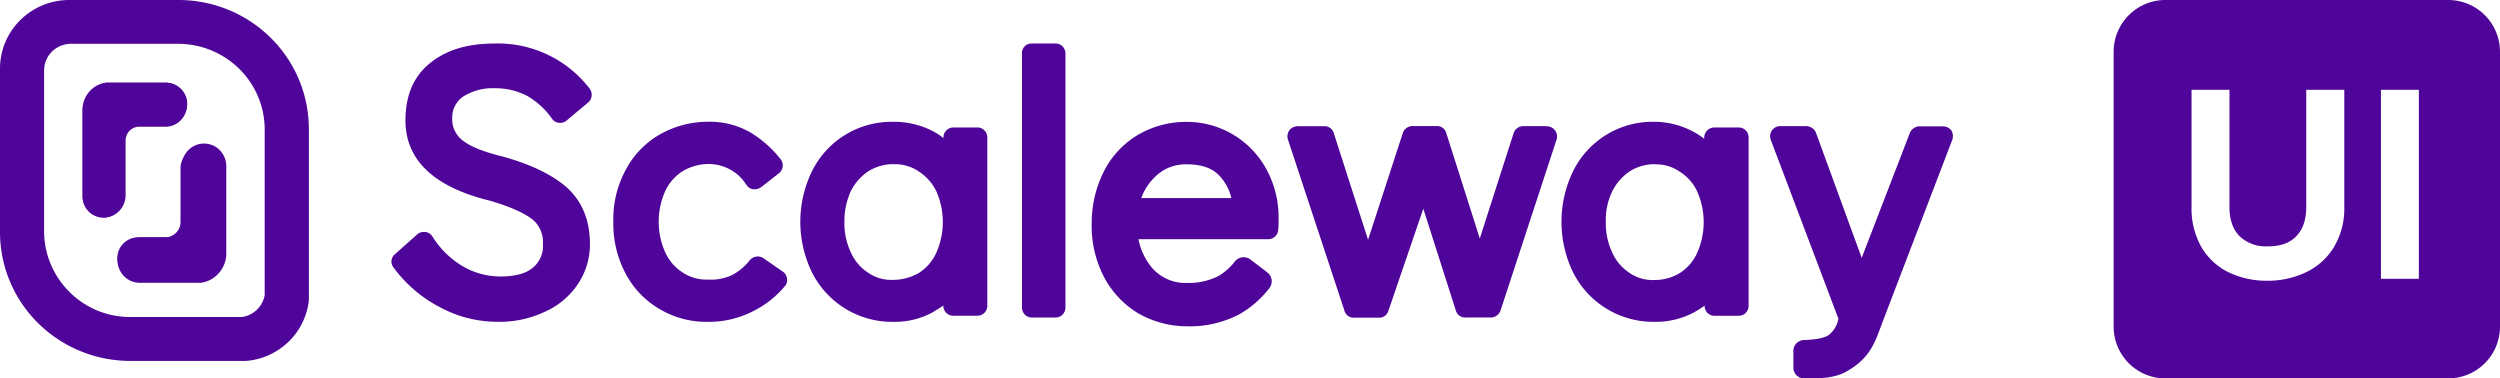 <svg id="Layer_1" data-name="Layer 1" xmlns="http://www.w3.org/2000/svg" viewBox="0 0 627.64 95">
  <path
    d="M124.75,80.79a30.52,30.52,0,0,1-14.36-3.69A33.58,33.58,0,0,1,98.8,67.15a2.39,2.39,0,0,1-.43-.84,2.29,2.29,0,0,1-.08-.94,2.41,2.41,0,0,1,.3-.89,2.11,2.11,0,0,1,.62-.71l5.54-4.93a2.37,2.37,0,0,1,1.64-.61h.41a2.53,2.53,0,0,1,1,.37,2.5,2.5,0,0,1,.76.76A22.31,22.31,0,0,0,116,66.74a18.69,18.69,0,0,0,9.64,2.67c3.69,0,6.46-.73,8.2-2.26a7,7,0,0,0,1.93-2.63,6.91,6.91,0,0,0,.53-3.21,7.33,7.33,0,0,0-.57-3.46,7.25,7.25,0,0,0-2.1-2.8q-3.22-2.46-10.46-4.62C108.93,47,101.79,40.18,101.79,30.21c0-6.15,2-11,6.15-14.35s9.44-4.93,16.21-4.93A29,29,0,0,1,148,22.21a2.55,2.55,0,0,1-.31,3.49l-5.39,4.52a2.34,2.34,0,0,1-1.65.62h-.31a2.63,2.63,0,0,1-1-.32,2.32,2.32,0,0,1-.75-.71A19.43,19.43,0,0,0,132.21,24a17.39,17.39,0,0,0-8.11-1.85,13.63,13.63,0,0,0-7.9,2.15,6.42,6.42,0,0,0-2,2.34,6.25,6.25,0,0,0-.67,3A6.7,6.7,0,0,0,116,35.14c2,1.65,5.44,3,10.35,4.2,6.68,1.86,11.91,4.31,15.7,7.5,4,3.48,6.06,8.33,6.06,14.45A17.89,17.89,0,0,1,145,71.44a19.33,19.33,0,0,1-8.33,6.88,26.63,26.63,0,0,1-11.95,2.47Z"
    fill="#4f0599"/>
  <path
    d="M177.91,80.8a23.08,23.08,0,0,1-12.43-3.28,22.25,22.25,0,0,1-8.5-9,26.56,26.56,0,0,1-3-12.89,25.89,25.89,0,0,1,3-12.78,22.29,22.29,0,0,1,8.5-9,24.52,24.52,0,0,1,12.32-3.28,20.5,20.5,0,0,1,10.37,2.55A28,28,0,0,1,196,40a2.48,2.48,0,0,1,.5,1.82,2.54,2.54,0,0,1-.91,1.66L191.07,47a2.88,2.88,0,0,1-1.56.52h-.41a2.48,2.48,0,0,1-.94-.34,2.63,2.63,0,0,1-.72-.69,11.06,11.06,0,0,0-4.06-3.89,11.36,11.36,0,0,0-5.47-1.43,12.88,12.88,0,0,0-6.42,1.74A11.74,11.74,0,0,0,167,48a18.86,18.86,0,0,0,0,15.34,11.83,11.83,0,0,0,4.46,5.12,10.86,10.86,0,0,0,6.42,1.73,12.34,12.34,0,0,0,6-1.18,13.8,13.8,0,0,0,4.35-3.68,2.59,2.59,0,0,1,3.42-.51l4.88,3.37a2.39,2.39,0,0,1,.68.7,2.55,2.55,0,0,1,.36.91,2.64,2.64,0,0,1,0,1,2.39,2.39,0,0,1-.4.89v0l0,0,0,0h0a24.63,24.63,0,0,1-8.3,6.54A24.25,24.25,0,0,1,177.91,80.8Z"
    fill="#4f0599"/>
  <path
    d="M224.45,80.8a22.53,22.53,0,0,1-20.53-12.28,29,29,0,0,1,0-25.67,22.29,22.29,0,0,1,20.33-12.27A21.48,21.48,0,0,1,234,32.82a16.85,16.85,0,0,1,2.86,1.85v-.21A2.49,2.49,0,0,1,239.28,32h6.14a2.46,2.46,0,0,1,1.72.73,2.5,2.5,0,0,1,.73,1.73h0V76.81a2.48,2.48,0,0,1-2.45,2.45h-6.13a2.48,2.48,0,0,1-2.46-2.45h0v-.1c-.92.61-1.83,1.18-2.76,1.74A19.65,19.65,0,0,1,224.45,80.8Zm-.2-39.59A11.8,11.8,0,0,0,218,43a13,13,0,0,0-4.4,5A18,18,0,0,0,212,55.63a17.08,17.08,0,0,0,1.63,7.77,11.7,11.7,0,0,0,4.4,5.12,10.21,10.21,0,0,0,6.23,1.74,13,13,0,0,0,6.44-1.74,11.74,11.74,0,0,0,4.39-5.12,19.05,19.05,0,0,0,0-15.33,12.25,12.25,0,0,0-4.39-5,10.61,10.61,0,0,0-6.44-1.84Z"
    fill="#4f0599"/>
  <path
    d="M259,10.92h6.06a2.48,2.48,0,0,1,1.71.74,2.56,2.56,0,0,1,.72,1.75V77.23a2.6,2.6,0,0,1-.72,1.75,2.47,2.47,0,0,1-1.71.73H259a2.45,2.45,0,0,1-1.71-.73,2.6,2.6,0,0,1-.72-1.75V13.41a2.4,2.4,0,0,1,.69-1.79,2.28,2.28,0,0,1,.8-.53A2.34,2.34,0,0,1,259,10.92Z"
    fill="#4f0599"/>
  <path
    d="M367.92,79.71A2.4,2.4,0,0,1,365.51,78l-8.18-25.6-8.79,25.7a2.43,2.43,0,0,1-.92,1.24,2.35,2.35,0,0,1-1.48.42h-6.21a2.38,2.38,0,0,1-2.4-1.76L323.34,35a2.54,2.54,0,0,1,.06-1.72A2.5,2.5,0,0,1,324.54,32a3.3,3.3,0,0,1,1.35-.32h6.57a2.4,2.4,0,0,1,2.4,1.77l8.6,26.75,8.72-26.78a2.57,2.57,0,0,1,2.4-1.77h6.12a2.41,2.41,0,0,1,1.51.46,2.44,2.44,0,0,1,.89,1.31l8.41,26.46L380,33.44a2.57,2.57,0,0,1,2.4-1.77h5.91a4.2,4.2,0,0,1,1,.22,2.48,2.48,0,0,1,1.33,1.26A2.54,2.54,0,0,1,390.8,35L376.72,77.94a2.55,2.55,0,0,1-2.4,1.76Z"
    fill="#4f0599"/>
  <path
    d="M415.49,80.8A22.57,22.57,0,0,1,395,68.52a29.13,29.13,0,0,1,0-25.67A22.24,22.24,0,0,1,415.4,30.58,20.8,20.8,0,0,1,425,33a17.77,17.77,0,0,1,2.85,1.84v-.2A2.58,2.58,0,0,1,430.29,32h6.23A2.49,2.49,0,0,1,439,34.49V76.84a2.54,2.54,0,0,1-.73,1.72,2.48,2.48,0,0,1-1.72.72H430.4a2.49,2.49,0,0,1-1.73-.72,2.53,2.53,0,0,1-.72-1.72v-.11a28.5,28.5,0,0,1-2.76,1.75A20.44,20.44,0,0,1,415.49,80.8Zm-.09-39.59A11.83,11.83,0,0,0,409.17,43a13.07,13.07,0,0,0-4.39,5,16.54,16.54,0,0,0-1.63,7.67,17.18,17.18,0,0,0,1.63,7.77,11.81,11.81,0,0,0,4.39,5.12,10.23,10.23,0,0,0,6.23,1.74,12.22,12.22,0,0,0,6.32-1.74,11.74,11.74,0,0,0,4.39-5.12,19.05,19.05,0,0,0,0-15.33,11.61,11.61,0,0,0-4.39-5,10.26,10.26,0,0,0-6.32-1.84Z"
    fill="#4f0599"/>
  <path
    d="M313.83,65.08a2.78,2.78,0,0,0-2-.48,2.82,2.82,0,0,0-1.77,1A14.7,14.7,0,0,1,306,69.24a16.07,16.07,0,0,1-7.9,1.78,10.77,10.77,0,0,1-4.85-.86,11.1,11.1,0,0,1-4-2.89,16.14,16.14,0,0,1-3.44-7.22h32.59a2.48,2.48,0,0,0,1.7-.66,2.52,2.52,0,0,0,.8-1.64,25.9,25.9,0,0,0,.1-2.92,25.18,25.18,0,0,0-3-12.23,22.7,22.7,0,0,0-20.19-12,23.92,23.92,0,0,0-12.28,3.35,22.39,22.39,0,0,0-8.45,9.2,28.73,28.73,0,0,0-3,13.06,27.71,27.71,0,0,0,3,13.17,23.41,23.41,0,0,0,8.54,9.2,24.75,24.75,0,0,0,12.48,3.34,26.65,26.65,0,0,0,13-3,25.23,25.23,0,0,0,7.59-6.59,2.78,2.78,0,0,0,.49-1,2.9,2.9,0,0,0,.07-1.1,3,3,0,0,0-.35-1,2.91,2.91,0,0,0-.73-.83.13.13,0,0,1-.08,0,.11.11,0,0,1,0-.08ZM290,44.39a10.77,10.77,0,0,1,8-3.13c3.43,0,6.13.82,8,2.71a12,12,0,0,1,3.13,5.75H286.53A13.75,13.75,0,0,1,290,44.39Z"
    fill="#4f0599"/>
  <path
    d="M489.91,32.74A2.79,2.79,0,0,0,489,32a2.72,2.72,0,0,0-1.15-.29h-5.91a2.55,2.55,0,0,0-1.46.46,2.63,2.63,0,0,0-1,1.21L467.39,64.74,455.87,33.22a2.6,2.6,0,0,0-1-1.13,2.55,2.55,0,0,0-1.44-.42h-6.53a2.37,2.37,0,0,0-1.19.3,2.44,2.44,0,0,0-.88.84,2.4,2.4,0,0,0-.42,1.18,2.52,2.52,0,0,0,.2,1.24L461.54,80a6.67,6.67,0,0,1-2.49,4.16c-1.55,1-4.56,1.15-6.22,1.21a2.72,2.72,0,0,0-2.59,2.7v4.26a2.64,2.64,0,0,0,.2,1,2.62,2.62,0,0,0,1.46,1.46,2.62,2.62,0,0,0,1,.2h0c2.59,0,6.85.21,10.18-1.46,6.83-3.62,7.77-8.11,9.74-13.2L490.17,35a3,3,0,0,0,.1-1.15A3,3,0,0,0,489.91,32.74Z"
    fill="#4f0599"/>
  <path
    d="M35.14,71a5.58,5.58,0,0,1-4-1.65,5.76,5.76,0,0,1,0-8.06,5.59,5.59,0,0,1,4-1.7H42a3.62,3.62,0,0,0,2.58-1.08,3.72,3.72,0,0,0,1.06-2.61V41.7a5.73,5.73,0,0,1,1.64-4,5.53,5.53,0,0,1,7.9,0,5.76,5.76,0,0,1,1.63,4V64a7.46,7.46,0,0,1-1.94,4.64A7.24,7.24,0,0,1,50.41,71H35.14Z"
    fill="#4f0599"/>
  <path
    d="M34.74,69.88h15a6.8,6.8,0,0,0,4.15-2.09,6.68,6.68,0,0,0,1.81-4.24V42.24a5.09,5.09,0,0,0-1.52-3.62,5.26,5.26,0,0,0-7.34,0,5.09,5.09,0,0,0-1.52,3.62V55.77a3.75,3.75,0,0,1-1.14,2.69,3.94,3.94,0,0,1-2.73,1.13H34.67A5.26,5.26,0,0,0,31,61.1a5.1,5.1,0,0,0-1.53,3.61v.07A5.18,5.18,0,0,0,31,68.41a5.29,5.29,0,0,0,3.7,1.47Z"
    fill="#4f0599"/>
  <path
    d="M26.11,54.6A5.29,5.29,0,0,1,22.32,53a5.53,5.53,0,0,1-1.57-3.88V27.48A7.19,7.19,0,0,1,22.61,23a6.92,6.92,0,0,1,4.24-2.23H41.52a5.37,5.37,0,0,1,3.81,1.6,5.6,5.6,0,0,1,.08,7.8,5.39,5.39,0,0,1-1.75,1.21,5.27,5.27,0,0,1-2.07.44H35a3.45,3.45,0,0,0-2.47,1,3.64,3.64,0,0,0-1,2.54V49.11A5.59,5.59,0,0,1,29.89,53a5.31,5.31,0,0,1-3.78,1.61Z"
    fill="#4f0599"/>
  <path
    d="M41.69,20.75h-15a6.76,6.76,0,0,0-4.16,2.14,7,7,0,0,0-1.81,4.36V49.1a5.43,5.43,0,0,0,.32,2.08A5.34,5.34,0,0,0,22.18,53a5,5,0,0,0,1.71,1.2,5.08,5.08,0,0,0,4.09,0A5,5,0,0,0,29.69,53a5.34,5.34,0,0,0,1.11-1.79,5.43,5.43,0,0,0,.32-2.08V35.21a3.89,3.89,0,0,1,.29-1.5,4,4,0,0,1,.84-1.27,3.81,3.81,0,0,1,1.26-.84A3.76,3.76,0,0,1,35,31.31h6.78a5.17,5.17,0,0,0,3.66-1.55A5.26,5.26,0,0,0,47,26.06V26a5.35,5.35,0,0,0-1.57-3.7,5.22,5.22,0,0,0-3.69-1.54Z"
    fill="#4f0599"/>
  <path
    d="M44.68,11a21.87,21.87,0,0,1,15.43,6.33,21.48,21.48,0,0,1,4.71,7,21.14,21.14,0,0,1,1.63,8.27V74.09a6.74,6.74,0,0,1-5.76,5.5H32.85A21.9,21.9,0,0,1,24.51,78,21.67,21.67,0,0,1,12.73,66.29,21.22,21.22,0,0,1,11.07,58V17.74A6.72,6.72,0,0,1,13,13a6.86,6.86,0,0,1,4.76-2Zm.1-11H17.36A17.49,17.49,0,0,0,5.09,5.05,17.07,17.07,0,0,0,0,17.2V58.25A32.15,32.15,0,0,0,9.6,81.16a32.55,32.55,0,0,0,10.63,7,33,33,0,0,0,12.54,2.45h29a17.32,17.32,0,0,0,10.65-4.79,17,17,0,0,0,5.12-10.41h0V32.33A32.12,32.12,0,0,0,67.92,9.45a32.59,32.59,0,0,0-10.62-7A33,33,0,0,0,44.78,0Z"
    fill="#4f0599"/>
  <path
    d="M543.64,0a13,13,0,0,0-13,13V82a13,13,0,0,0,13,13h71a13,13,0,0,0,13-13V13a13,13,0,0,0-13-13Zm16.08,51.91V22.54H550.2v29.3a19.67,19.67,0,0,0,2.52,10.27,16.1,16.1,0,0,0,6.8,6.26,21.92,21.92,0,0,0,9.65,2.11,22.15,22.15,0,0,0,9.73-2.11,16.43,16.43,0,0,0,7-6.26,18.88,18.88,0,0,0,2.65-10.27V22.54H579V51.91q0,4.83-2.51,7.41t-7.14,2.52a9.53,9.53,0,0,1-7.07-2.52Q559.72,56.74,559.72,51.91ZM607.27,70V22.54h-9.52V70Z"
    fill="#4f0599" fill-rule="evenodd"/>
</svg>
